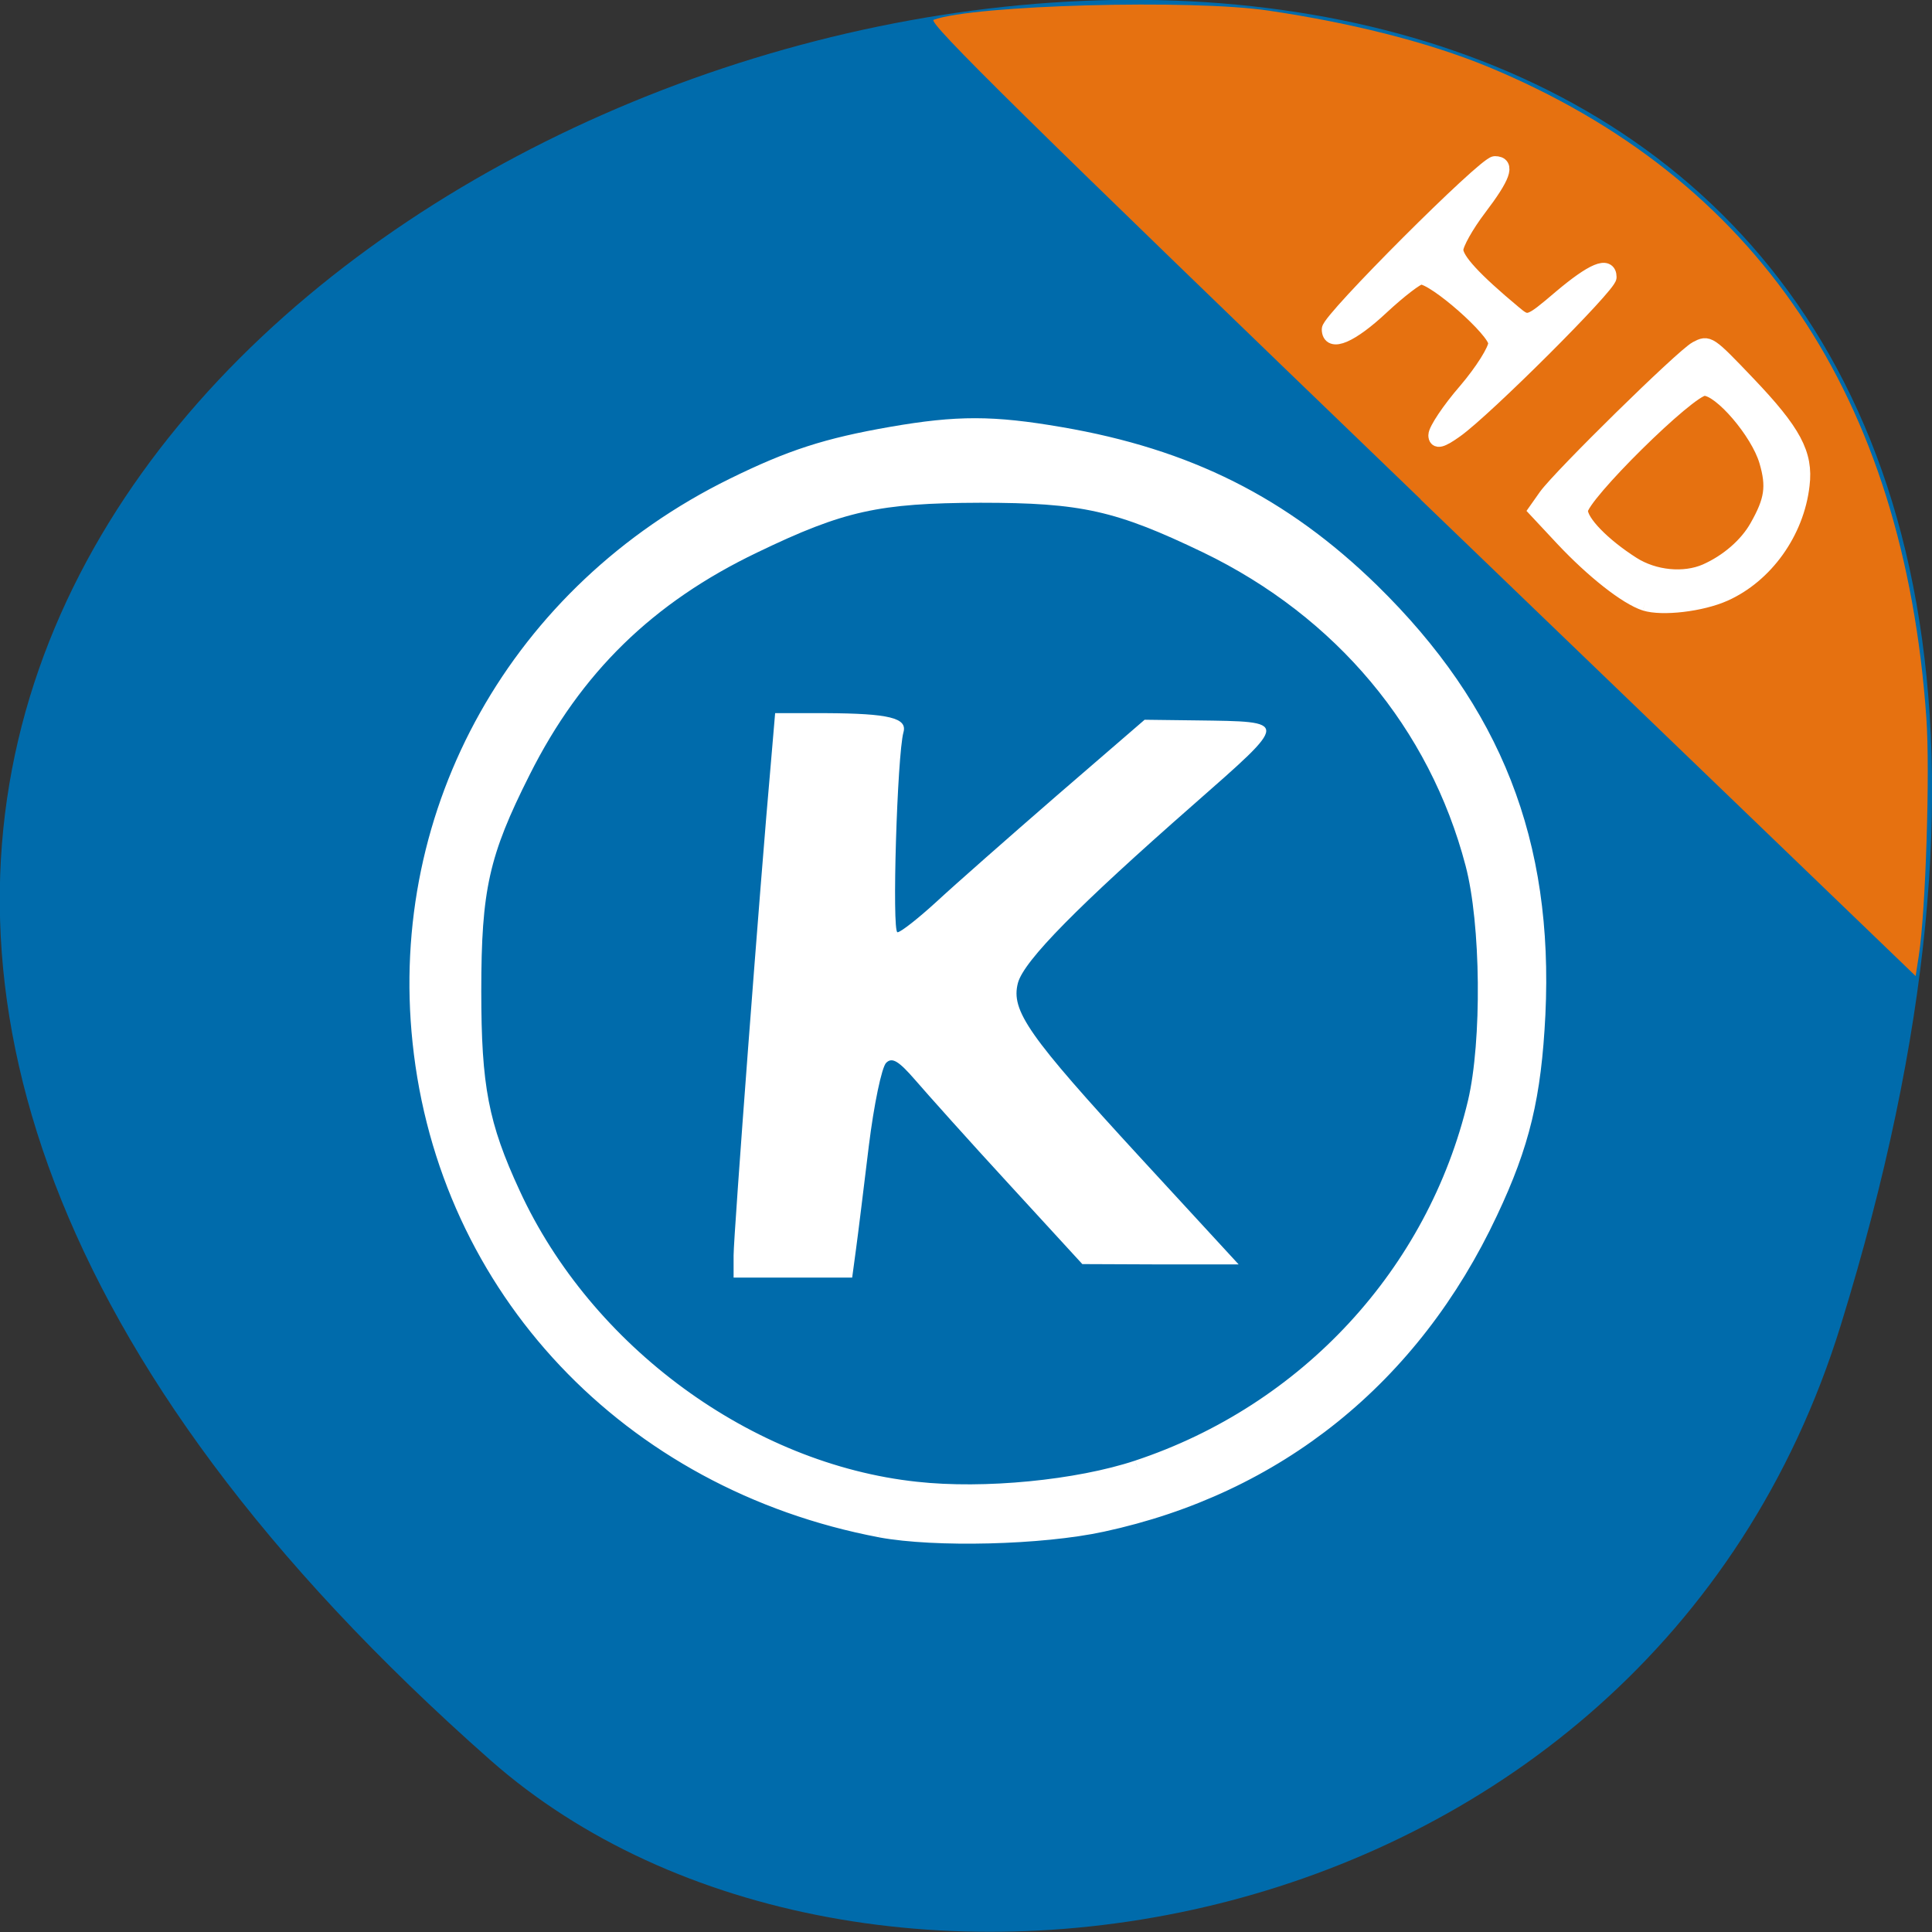 <svg xmlns="http://www.w3.org/2000/svg" viewBox="0 0 24 24"><rect x="0" y="0" width="24" height="24" fill="#333333" stroke="none"/><path d="m 22.867 16.461 c 9.02 -29.18 -39.43 -14.586 -16.773 5.406 c 4.539 4 14.344 2.461 16.773 -5.406" fill="#006bab"/><g fill="#fff"><path d="m 9.113 15.594 c 0 -0.246 0.328 -4.605 0.465 -6.137 l 0.051 -0.598 h 0.629 c 0.785 0.004 1.016 0.059 0.965 0.238 c -0.078 0.285 -0.145 2.484 -0.074 2.484 c 0.039 0 0.258 -0.172 0.484 -0.379 c 0.223 -0.207 0.898 -0.801 1.496 -1.32 l 1.09 -0.941 l 0.645 0.008 c 1.16 0.016 1.16 -0.008 -0.035 1.043 c -1.438 1.262 -2.109 1.941 -2.184 2.219 c -0.09 0.344 0.129 0.656 1.523 2.172 l 1.219 1.324 h -0.973 l -0.969 -0.004 l -0.91 -0.992 c -0.5 -0.543 -1.023 -1.129 -1.168 -1.297 c -0.203 -0.234 -0.285 -0.285 -0.359 -0.211 c -0.055 0.055 -0.152 0.52 -0.215 1.031 c -0.063 0.516 -0.133 1.094 -0.16 1.289 l -0.047 0.348 h -1.473"/><path d="m 261.98 5.148 c -33.25 -6.292 -57.42 -31.875 -60.833 -64.46 c -3.25 -30.75 12.958 -59.58 41.33 -73.54 c 7.625 -3.75 12.375 -5.292 21 -6.792 c 8.667 -1.5 13.333 -1.5 22.292 0.042 c 16.792 2.875 29.375 9.167 41.13 20.625 c 16.208 15.875 23.04 33.29 21.958 56 c -0.542 10.833 -2.042 17.13 -6.292 26.13 c -10.25 21.875 -28.21 36.29 -51.25 41.25 c -8.04 1.75 -22.12 2.083 -29.333 0.75 m 33.958 -8.208 c 22.375 -7.417 39.29 -25.708 44.667 -48.33 c 1.875 -8 1.75 -23.625 -0.333 -31.5 c -4.833 -18.417 -17.375 -33.417 -35.21 -42.04 c -11.708 -5.625 -16.375 -6.667 -29.875 -6.667 c -13.542 0.042 -18.333 1.083 -29.917 6.667 c -14 6.708 -23.667 16.13 -30.542 29.833 c -5.458 10.833 -6.5 15.5 -6.5 29.04 c 0 12.625 0.958 17.708 5.167 26.792 c 9.625 20.917 31.13 36.667 53.29 39.04 c 9 1 21.333 -0.208 29.25 -2.833" transform="matrix(0.094 0 0 0.094 -13.689 18.521)" stroke="#fff" stroke-width="2"/></g><path d="m 17.648 6.203 c -4.949 -4.766 -6.129 -5.93 -6.05 -5.957 c 0.496 -0.184 3.219 -0.258 4.168 -0.113 c 1.051 0.156 1.992 0.398 2.715 0.695 c 3.34 1.383 5.168 4.094 5.449 8.09 c 0.047 0.656 -0.008 2.41 -0.094 2.953 l -0.039 0.254 l -6.148 -5.918" fill="#e67110"/><g fill="#fff" stroke="#fff" stroke-width="2" transform="matrix(0.094 0 0 0.094 -13.689 18.521)"><path d="m 335.39 -139.52 c 0 -0.667 1.75 -3.333 3.958 -5.875 c 2.167 -2.542 3.958 -5.375 3.958 -6.292 c 0 -1.667 -8.04 -8.75 -9.917 -8.75 c -0.5 0 -2.833 1.792 -5.167 3.958 c -4.04 3.792 -6.917 5.04 -6.917 2.958 c 0 -1.292 20.583 -21.875 21.875 -21.875 c 1.708 0 1.083 1.708 -2.083 5.875 c -1.708 2.25 -3.083 4.708 -3.083 5.5 c 0 1.333 2.417 3.958 7.667 8.333 c 1.875 1.583 2 1.542 6.208 -2.042 c 4.25 -3.583 6.375 -4.458 6.375 -2.667 c 0 1.125 -16.375 17.458 -20.25 20.21 c -1.917 1.375 -2.625 1.542 -2.625 0.667"/><path d="m 363.02 -117.31 c -2.458 -0.792 -6.875 -4.292 -10.833 -8.5 l -3.542 -3.792 l 1.292 -1.833 c 1.958 -2.708 18.04 -18.5 19.875 -19.5 c 1.583 -0.833 1.625 -0.833 6.792 4.583 c 6.083 6.375 7.667 9.333 7.167 13.417 c -0.708 6.25 -4.833 11.958 -10.25 14.375 c -3.083 1.375 -8.25 1.958 -10.5 1.25 m 8.04 -4.208 c 2.833 -1.25 5.417 -3.458 6.792 -5.917 c 1.958 -3.458 2.25 -5.292 1.25 -8.667 c -1.125 -3.833 -6.083 -9.625 -8.25 -9.625 c -2 0 -16.375 14.208 -16.375 16.17 c 0 1.542 2.958 4.583 6.875 7.083 c 2.875 1.833 6.833 2.208 9.708 0.958"/></g></svg>